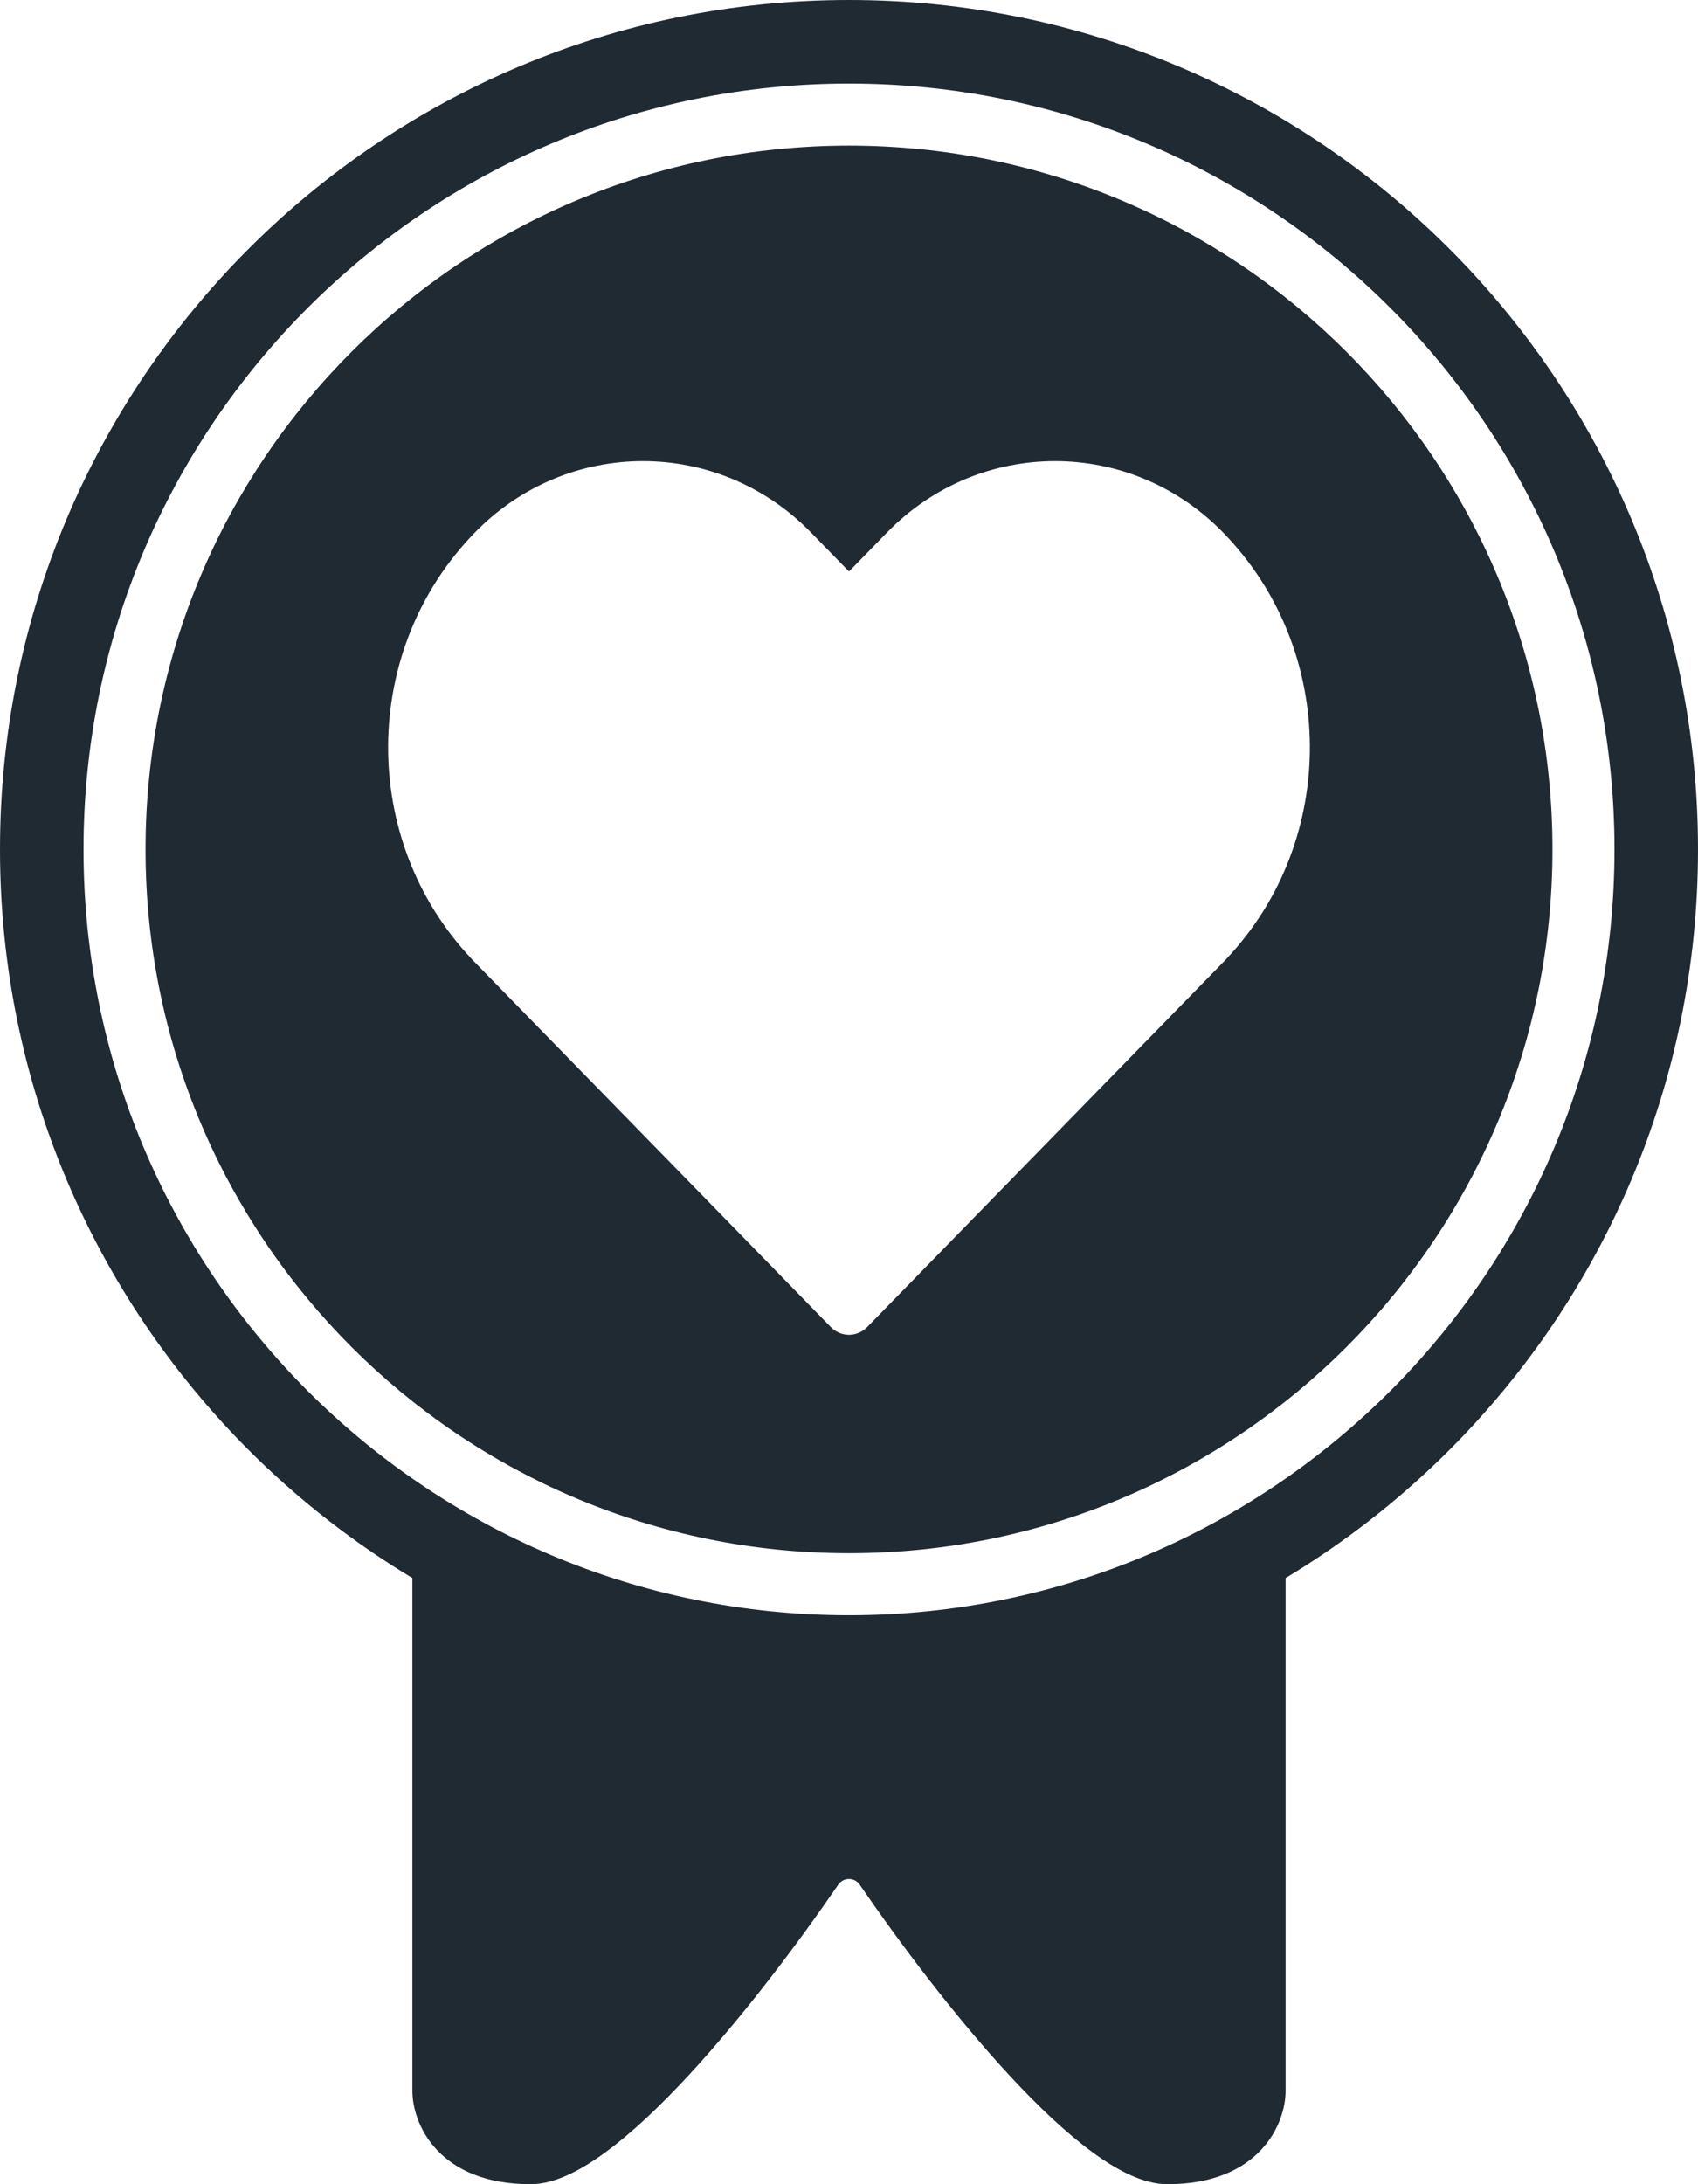 <svg width="70" height="90" viewBox="0 0 70 90" fill="none" xmlns="http://www.w3.org/2000/svg">
<path d="M35 6C51.016 6 64 18.984 64 35C64 51.016 51.016 64 35 64C18.984 64 6 51.016 6 35C6 18.984 18.984 6 35 6ZM50.416 21.936C46.593 18.022 40.396 18.022 36.573 21.936L35 23.548L33.427 21.936C29.604 18.022 23.407 18.022 19.584 21.936C14.858 26.777 14.806 34.591 19.428 39.496L19.426 39.498L34.253 54.684C34.639 55.079 35.252 55.104 35.666 54.758L35.747 54.684L50.574 39.498L50.572 39.496C55.194 34.591 55.142 26.777 50.416 21.936Z" fill="#1F2A33"/>
<path d="M52.756 64C52.909 64.235 52.999 64.515 52.999 64.816V86.15C52.999 86.821 52.741 87.785 51.988 88.586C51.222 89.401 49.988 90 48.124 90C47.157 90 46.081 89.45 45.017 88.668C43.932 87.871 42.775 86.77 41.631 85.536C39.341 83.066 37.055 80.012 35.438 77.653C35.229 77.348 34.77 77.348 34.56 77.653C32.944 80.012 30.658 83.066 28.368 85.536C27.224 86.77 26.067 87.871 24.982 88.668C23.918 89.45 22.842 90 21.875 90C20.011 90 18.777 89.401 18.011 88.586C17.258 87.785 17 86.821 17 86.15V64.816C17 64.521 17.086 64.246 17.233 64.014L34.968 68.419L52.756 64Z" fill="#1F2A33"/>
<path d="M66.557 35C66.557 17.571 52.429 3.443 35 3.443C17.571 3.443 3.443 17.571 3.443 35C3.443 52.429 17.571 66.557 35 66.557C52.429 66.557 66.557 52.429 66.557 35ZM70 35C70 54.33 54.33 70 35 70C15.67 70 0 54.33 0 35C0 15.67 15.67 0 35 0C54.33 0 70 15.67 70 35Z" fill="#1F2A33"/>
</svg>
